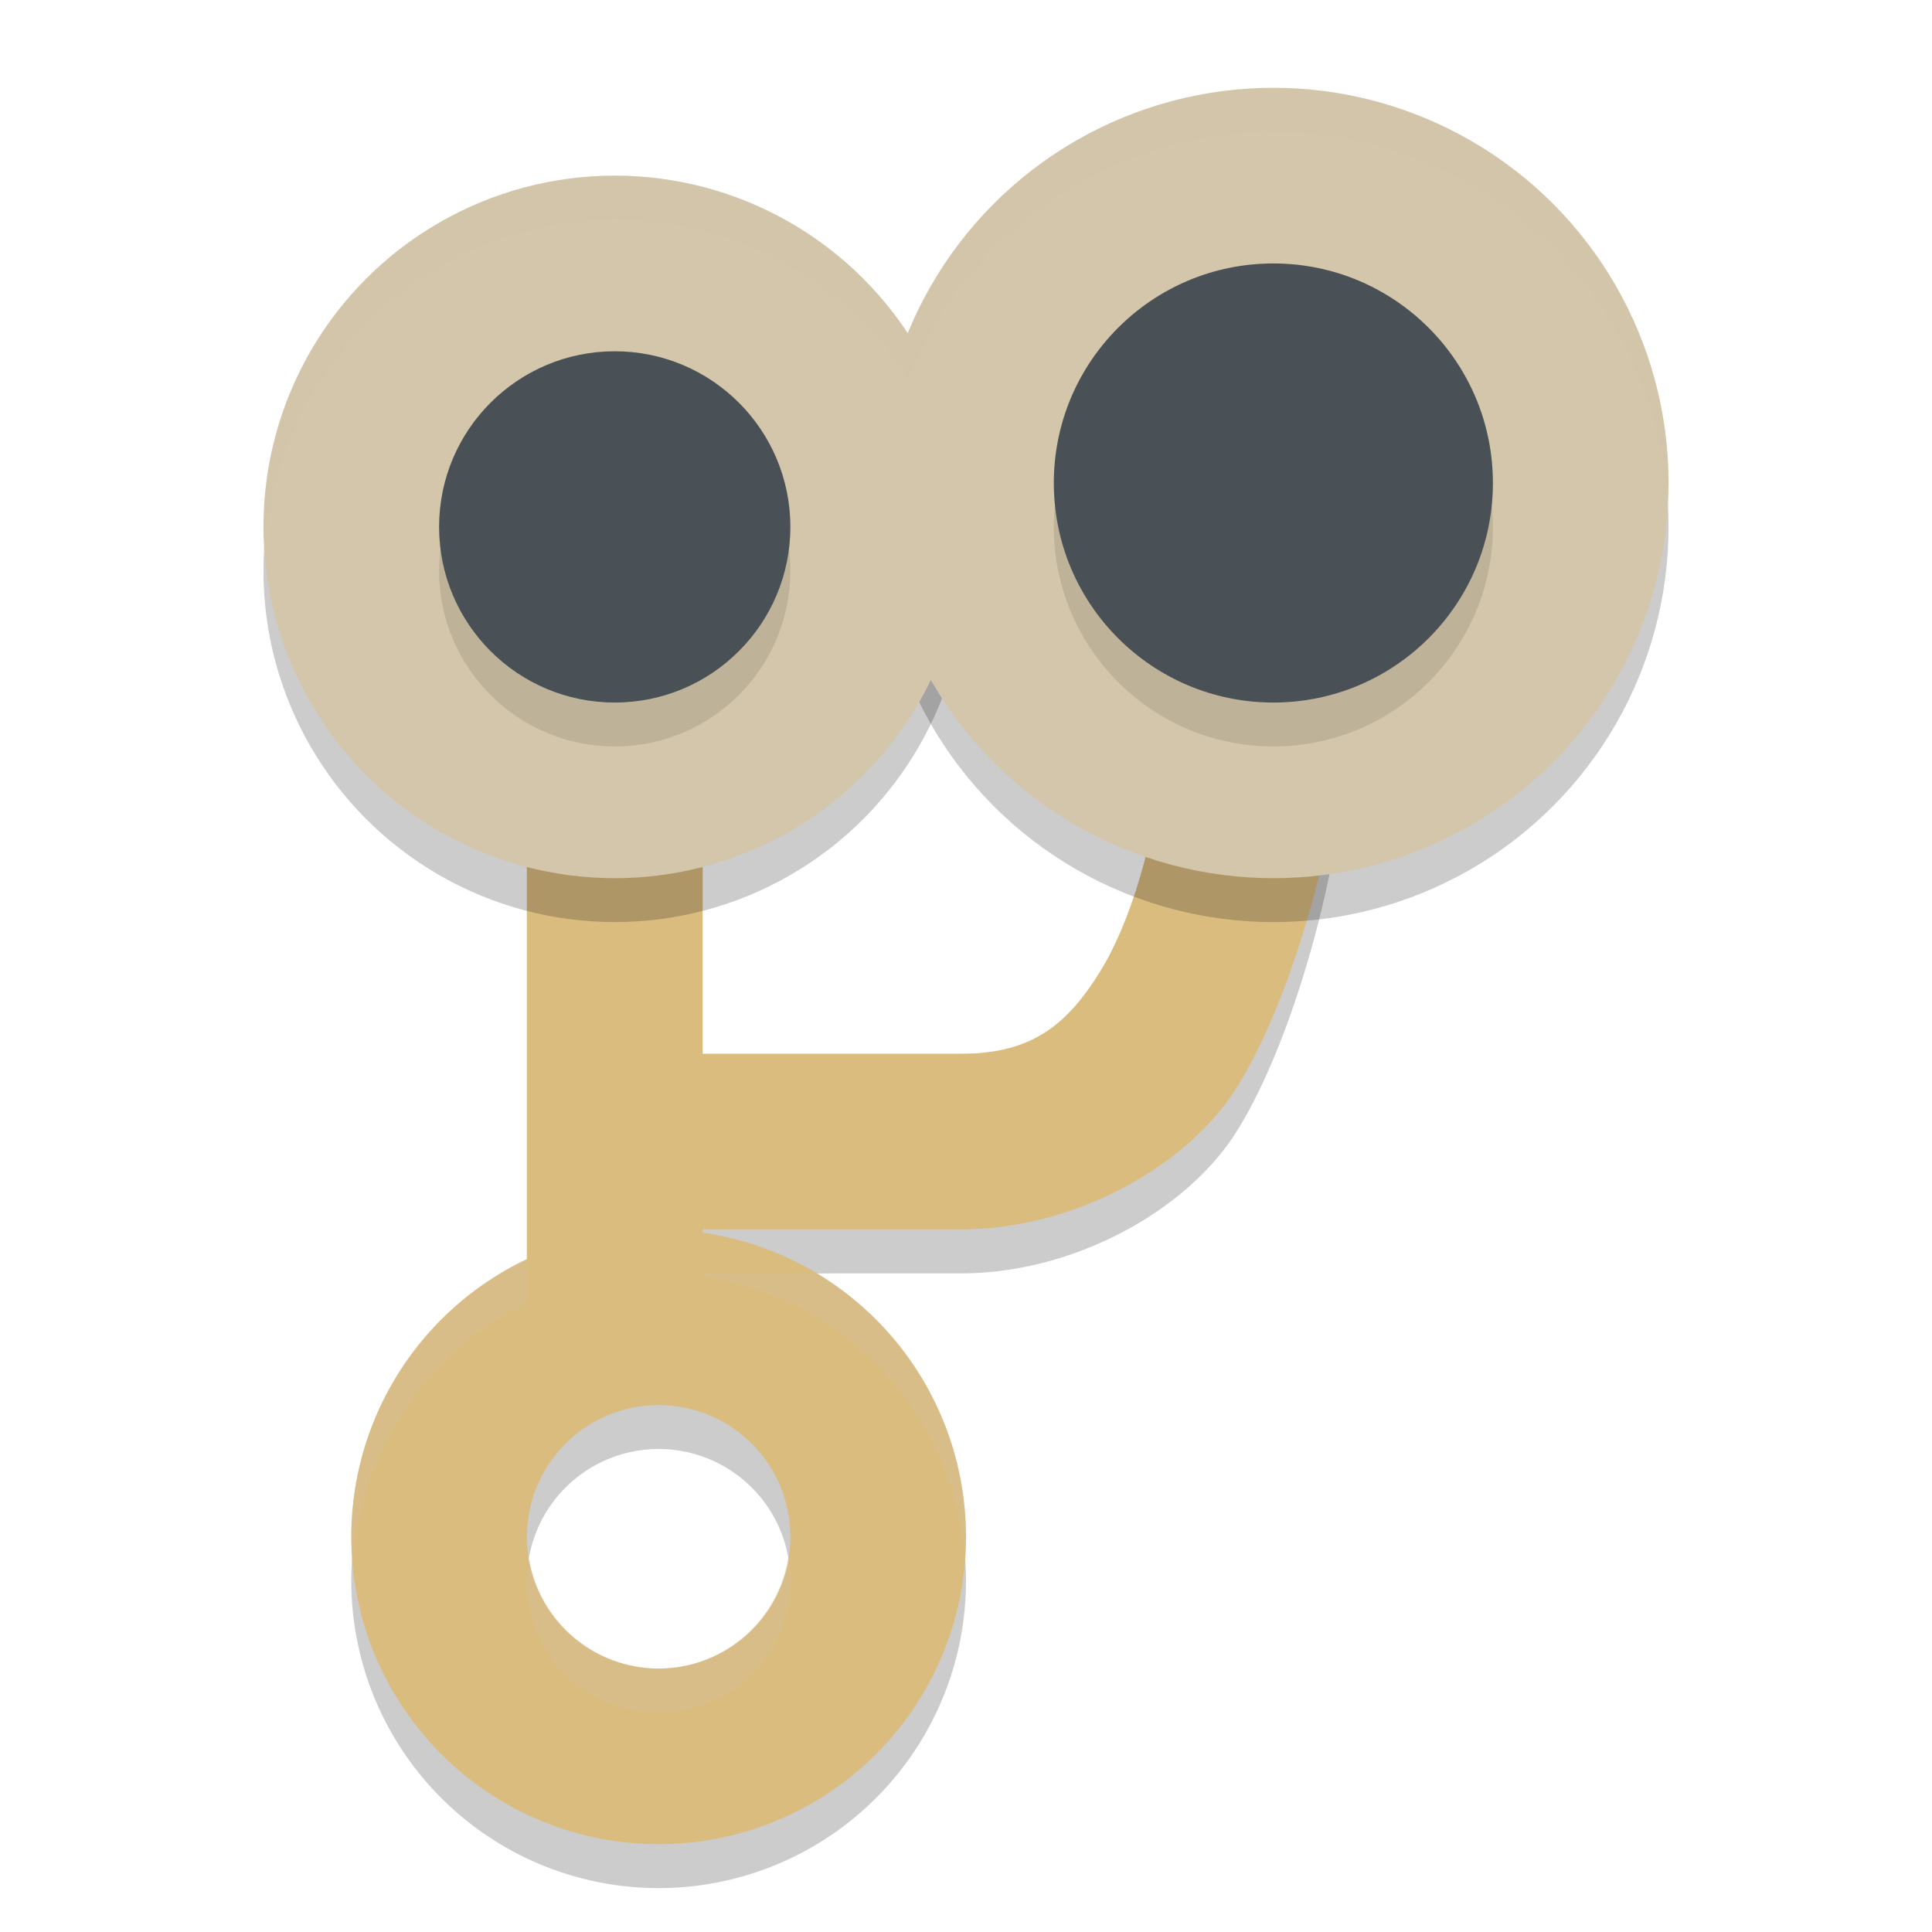 <svg xmlns="http://www.w3.org/2000/svg" width="22" height="22" version="1.1">
 <path style="opacity:0.2" d="m 6,8.5 v 6.342 A 3.5,3.5 0 0 0 4,18 3.5,3.5 0 0 0 7.5,21.5 3.5,3.5 0 0 0 11,18 3.5,3.5 0 0 0 8,14.535 V 14.5 c 1.116,0.001 2.121,0 2.947,0 1.273,0 2.563,-0.707 3.133,-1.613 0.57,-0.906 1.025,-2.496 1.162,-3.539 L 13.258,9.15 c -0.122,0.926 -0.368,1.836 -0.746,2.438 C 12.134,12.189 11.726,12.5 10.947,12.5 10.117,12.5 9.112,12.501 8,12.5 v -4 z m 1.5,8 A 1.5,1.5 0 0 1 9,18 1.5,1.5 0 0 1 7.5,19.5 1.5,1.5 0 0 1 6,18 1.5,1.5 0 0 1 7.5,16.5 Z"/>
 <path style="fill:#dbbc7f" d="M 7.5,14 A 3.5,3.5 0 0 0 4,17.5 3.5,3.5 0 0 0 7.5,21 3.5,3.5 0 0 0 11,17.5 3.5,3.5 0 0 0 7.5,14 Z m 0,2 A 1.5,1.5 0 0 1 9,17.5 1.5,1.5 0 0 1 7.5,19 1.5,1.5 0 0 1 6,17.5 1.5,1.5 0 0 1 7.5,16 Z"/>
 <path style="opacity:0.2;fill:#d3c6aa" d="M 6,8 V 8.5 H 8 V 8 Z m 7.258,0.65 C 13.136,9.577 12.89,10.487 12.512,11.088 12.134,11.689 11.726,12 10.947,12 10.117,12 9.112,12.001 8,12 v 0.5 c 1.112,0.001 2.117,0 2.947,0 0.778,0 1.186,-0.311 1.564,-0.912 0.378,-0.601 0.624,-1.511 0.746,-2.438 l 1.902,0.189 c 0.033,-0.173 0.062,-0.339 0.082,-0.492 z M 6,14.342 A 3.5,3.5 0 0 0 4,17.5 3.5,3.5 0 0 0 4.023,17.748 3.5,3.5 0 0 1 6,14.842 Z M 8,14.5 v 0.035 A 3.5,3.5 0 0 1 10.982,17.674 3.5,3.5 0 0 0 11,17.5 3.5,3.5 0 0 0 9.305,14.5 C 8.86,14.5 8.494,14.501 8,14.5 Z m 0.973,3.215 A 1.5,1.5 0 0 1 7.5,19 1.5,1.5 0 0 1 6.033,17.75 1.5,1.5 0 0 0 6,18 1.5,1.5 0 0 0 7.5,19.5 1.5,1.5 0 0 0 9,18 1.5,1.5 0 0 0 8.973,17.715 Z"/>
 <path style="fill:#dbbc7f" d="m 6,8 v 7 h 2 v -1.001 c 1.116,0.001 2.122,0 2.948,0 1.273,0 2.563,-0.706 3.133,-1.612 C 14.651,11.481 15.106,9.89 15.243,8.847 L 13.257,8.651 c -0.122,0.926 -0.367,1.835 -0.745,2.437 -0.378,0.601 -0.785,0.911 -1.563,0.911 -0.83,0 -1.836,0.001 -2.948,0 V 8 Z"/>
 <circle style="opacity:0.2" cx="14.5" cy="6" r="4.5"/>
 <circle style="opacity:0.2" cx="7" cy="6.5" r="4"/>
 <circle style="fill:#d3c6aa" cx="7" cy="6" r="4"/>
 <circle style="opacity:0.1" cx="7" cy="6.5" r="2"/>
 <circle style="fill:#495156" cx="7" cy="6" r="2"/>
 <circle style="fill:#d3c6aa" cx="14.5" cy="5.5" r="4.5"/>
 <circle style="opacity:0.1" cx="14.5" cy="6" r="2.5"/>
 <circle style="fill:#495156" cx="14.5" cy="5.5" r="2.5"/>
 <path style="opacity:0.2;fill:#d3c6aa" d="M 14.5,1 A 4.5,4.5 0 0 0 10.342,3.803 4,4 0 0 0 7,2 4,4 0 0 0 3,6 4,4 0 0 0 3.021,6.25 4,4 0 0 1 7,2.5 4,4 0 0 1 10.342,4.303 4.5,4.5 0 0 1 14.5,1.5 4.5,4.5 0 0 1 18.986,5.664 4.5,4.5 0 0 0 19,5.5 4.5,4.5 0 0 0 14.5,1 Z"/>
</svg>
